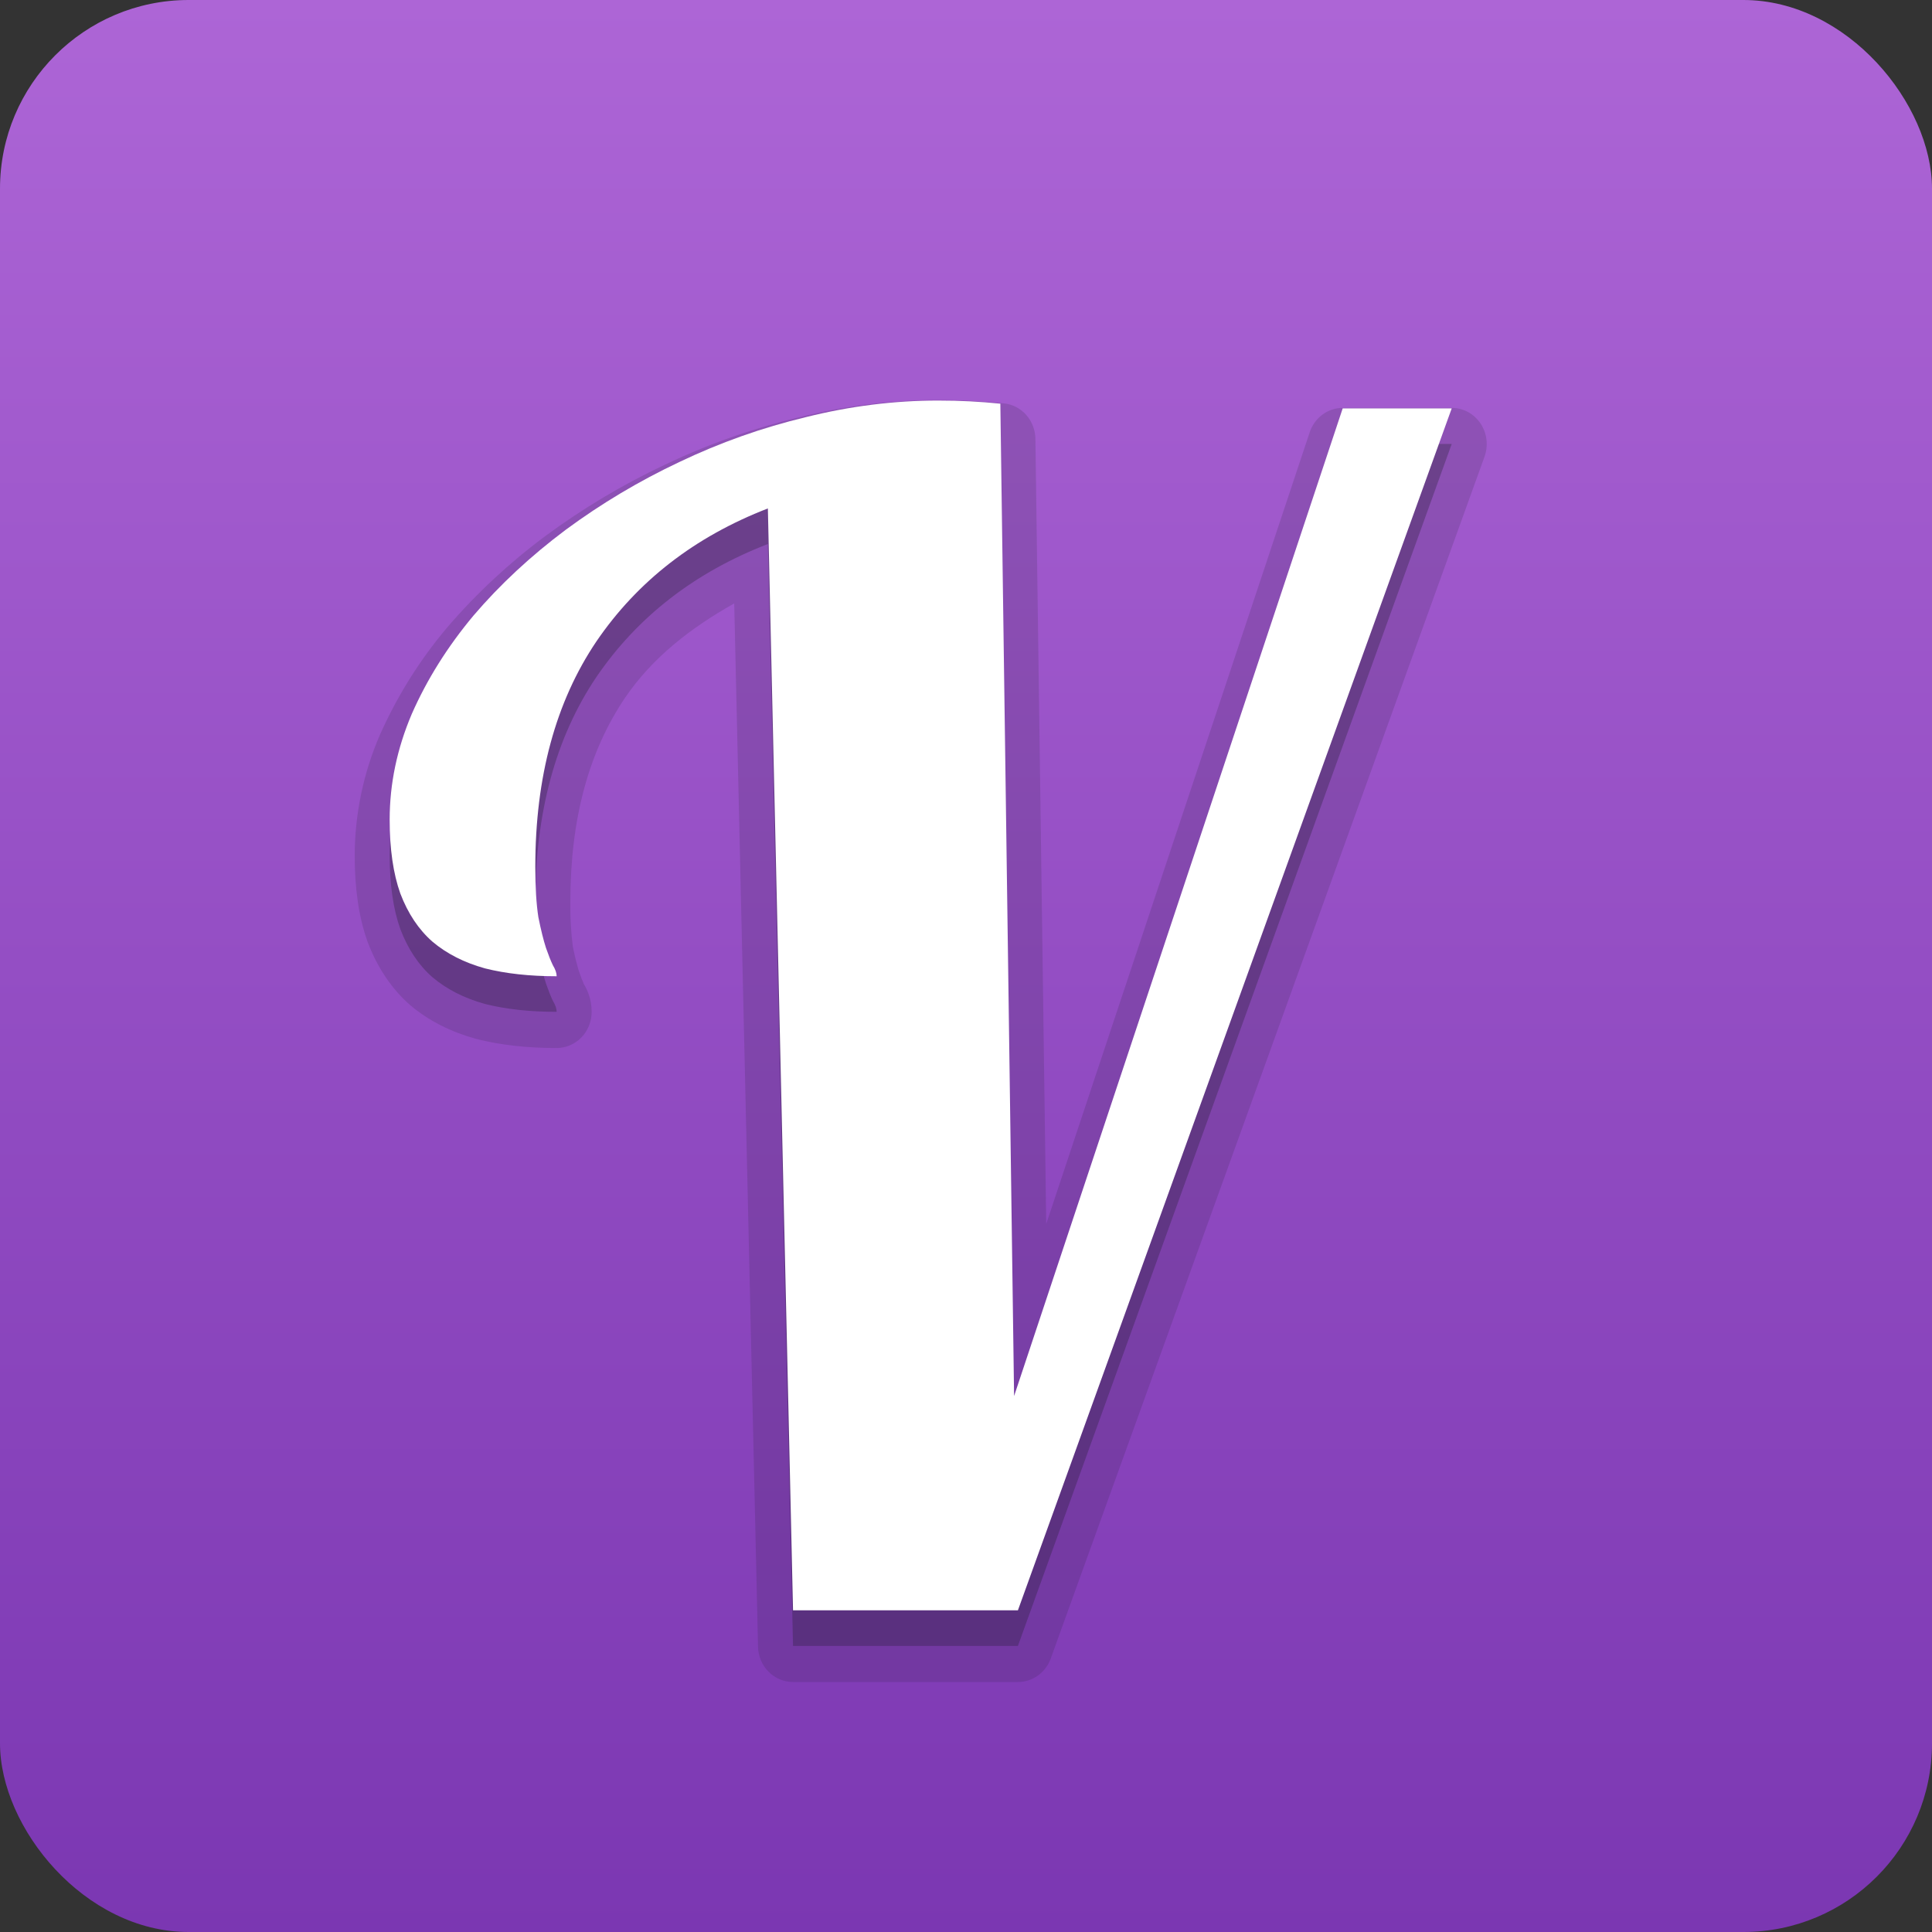 <svg width="256" height="256" title="Vala" viewBox="0 0 256 256" fill="none" xmlns="http://www.w3.org/2000/svg">
<rect x="0" y="0" width="256" height="256" fill="#333333" stroke="none"/>
<rect width="256" height="256" rx="25" fill="url(#linearGradient)"/>
<path opacity="0.15" d="M124.281 53C118.119 53 111.934 53.783 105.75 55.324C99.657 56.786 93.774 58.87 88.105 61.576C82.548 64.189 77.249 67.349 72.281 71.015C72.273 71.021 72.266 71.027 72.258 71.034C67.512 74.552 63.159 78.603 59.278 83.113C59.269 83.125 59.259 83.138 59.25 83.15C55.64 87.419 52.643 92.201 50.35 97.351C50.342 97.368 50.335 97.385 50.327 97.403C48.158 102.406 47.025 107.823 47 113.305C47 117.605 47.502 121.424 48.703 124.781C48.714 124.814 48.726 124.847 48.739 124.88C49.98 128.133 51.843 130.976 54.294 133.13C54.315 133.149 54.336 133.169 54.357 133.187C56.822 135.28 59.78 136.742 63.066 137.652C63.101 137.662 63.136 137.671 63.171 137.68C66.375 138.487 69.894 138.868 73.76 138.868C74.989 138.868 76.168 138.364 77.037 137.467C77.907 136.57 78.396 135.352 78.397 134.083C78.397 132.31 77.794 131.084 77.183 130.075L77.397 130.471C77.144 129.9 76.919 129.317 76.722 128.722C76.722 128.717 76.713 128.722 76.713 128.713C76.389 127.622 76.118 126.516 75.9 125.399C75.654 123.466 75.544 121.519 75.572 119.571C75.572 108.416 78.046 99.548 82.82 92.462C86.457 87.129 91.492 83.212 97.288 79.954L100.442 218.197C100.47 219.448 100.972 220.638 101.838 221.511C102.705 222.385 103.868 222.874 105.079 222.874H134.884C135.828 222.874 136.75 222.577 137.527 222.02C138.304 221.464 138.897 220.677 139.228 219.762L196.709 60.506C196.97 59.782 197.057 59.004 196.963 58.237C196.87 57.471 196.599 56.74 196.172 56.105C195.746 55.471 195.177 54.952 194.515 54.594C193.853 54.236 193.116 54.048 192.369 54.047H177.928C176.962 54.046 176.02 54.357 175.235 54.936C174.448 55.515 173.856 56.333 173.542 57.276L138.63 162.177L137.197 58.144C137.18 56.969 136.746 55.841 135.978 54.975C135.208 54.109 134.157 53.566 133.026 53.448C131.608 53.301 130.186 53.191 128.763 53.118H128.754C127.264 53.04 125.772 53.002 124.281 53.005V53Z" fill="#201C2C"/>
<path opacity="0.3" d="M105.079 218.084L101.747 72.085C92.047 75.841 84.471 81.719 79.018 89.718C73.626 97.72 70.93 107.669 70.93 119.566C70.93 122.279 71.066 124.506 71.337 126.247C71.671 127.916 72.007 129.272 72.345 130.316C72.683 131.29 72.987 132.055 73.258 132.612C73.593 133.168 73.76 133.655 73.76 134.073C70.191 134.073 67.026 133.726 64.266 133.031C61.504 132.264 59.179 131.081 57.292 129.481C55.473 127.885 54.058 125.763 53.048 123.116C52.105 120.477 51.633 117.207 51.633 113.31C51.633 108.58 52.608 103.918 54.559 99.326C56.579 94.737 59.307 90.389 62.742 86.281C66.244 82.179 70.32 78.388 74.97 74.909C79.686 71.43 84.703 68.437 90.022 65.932C95.408 63.358 100.997 61.376 106.791 59.987C112.651 58.522 118.478 57.79 124.272 57.79C125.821 57.79 127.235 57.825 128.517 57.894C129.861 57.963 131.206 58.067 132.551 58.205L134.372 189.697L177.914 58.827H192.36L134.879 218.089H105.075L105.079 218.084Z" fill="#201C2C"/>
<path d="M105.079 213.37L101.747 67.37C92.047 71.126 84.471 77.004 79.018 85.003C73.626 93.005 70.93 102.955 70.93 114.851C70.93 117.564 71.066 119.791 71.337 121.532C71.671 123.201 72.007 124.558 72.345 125.601C72.683 126.575 72.987 127.34 73.258 127.897C73.593 128.453 73.76 128.941 73.76 129.358C70.191 129.358 67.026 129.011 64.266 128.317C61.504 127.55 59.179 126.366 57.292 124.767C55.473 123.17 54.058 121.048 53.048 118.402C52.105 115.762 51.633 112.493 51.633 108.595C51.633 103.865 52.608 99.204 54.559 94.611C56.579 90.022 59.307 85.674 62.742 81.566C66.244 77.464 70.32 73.674 74.97 70.194C79.686 66.715 84.703 63.723 90.022 61.218C95.408 58.643 100.997 56.661 106.791 55.272C112.651 53.808 118.478 53.075 124.272 53.075C125.821 53.075 127.235 53.11 128.517 53.179C129.861 53.248 131.206 53.352 132.551 53.49L134.372 184.982L177.914 54.112H192.36L134.879 213.374H105.075L105.079 213.37Z" fill="white"/>
<linearGradient id="linearGradient" x1="128" y1="0" x2="128" y2="256" gradientUnits="userSpaceOnUse">
<stop stop-color="#AD65D6"/>
<stop offset="1" stop-color="#7B37B2"/>
</linearGradient>
</svg>